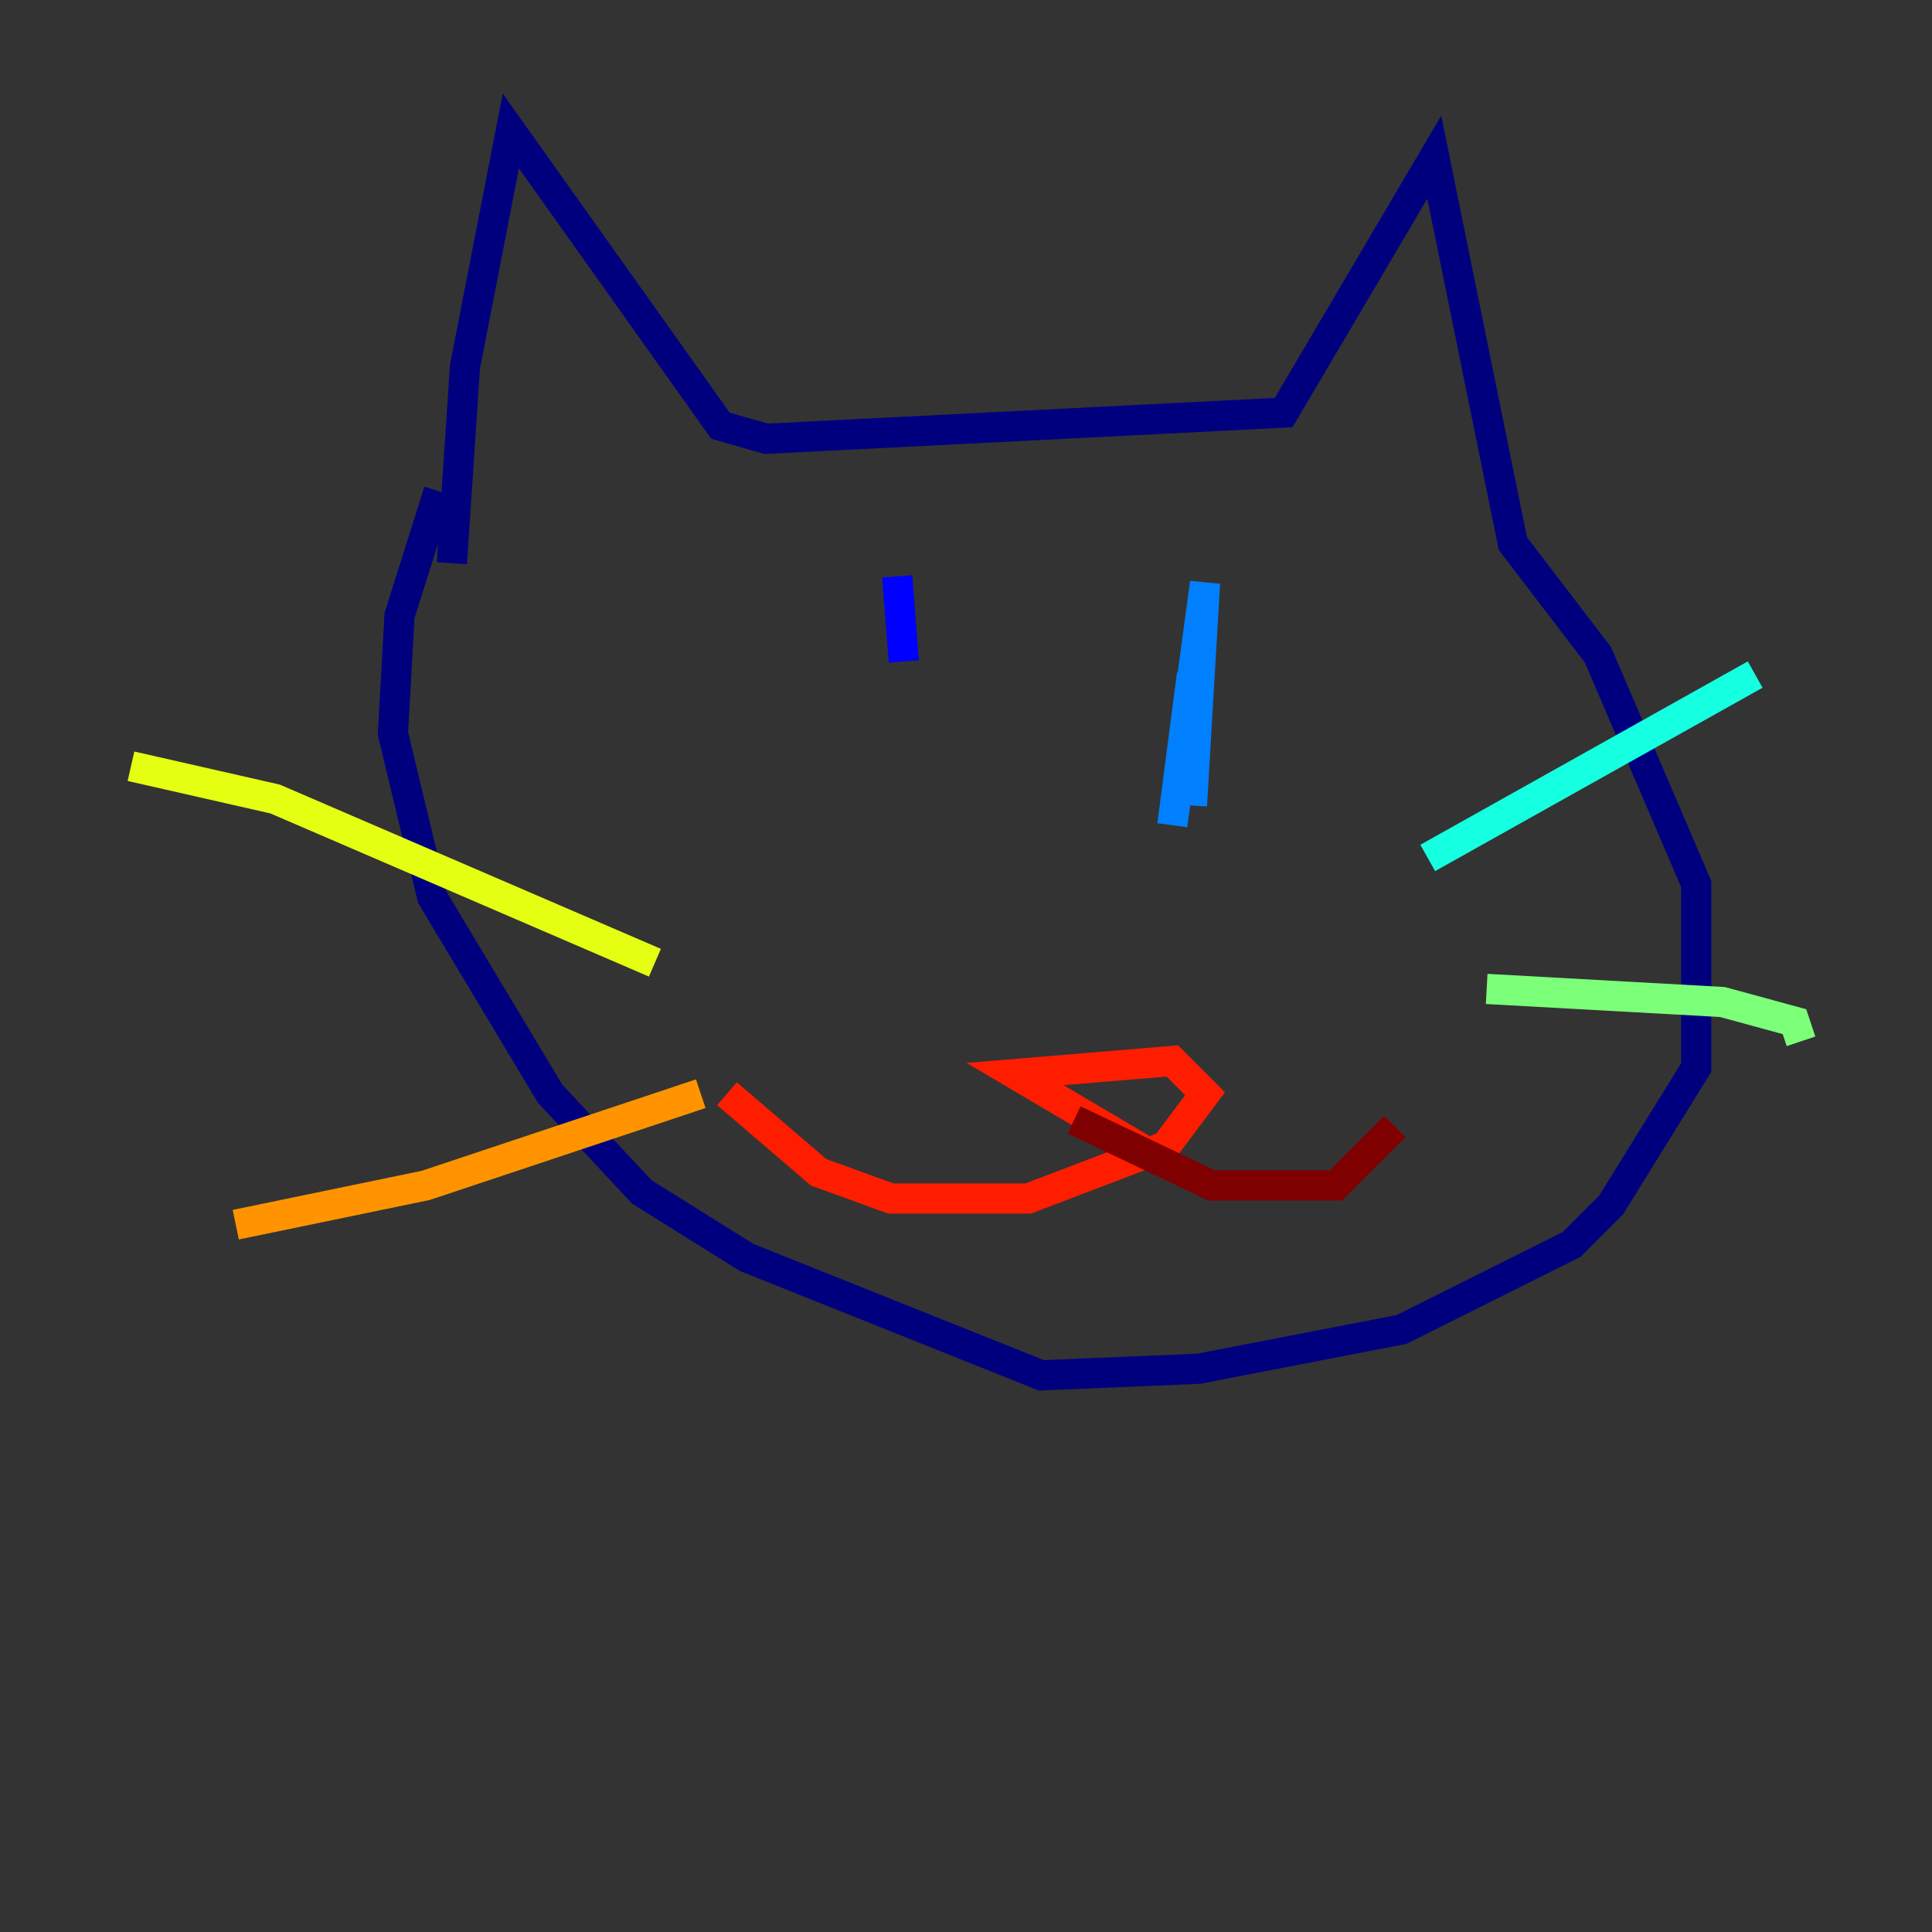 <?xml version="1.0" encoding="utf-8" ?>
<svg baseProfile="tiny" height="128" version="1.2" viewBox="0,0,128,128" width="128" xmlns="http://www.w3.org/2000/svg" xmlns:ev="http://www.w3.org/2001/xml-events" xmlns:xlink="http://www.w3.org/1999/xlink"><rect x="0" y="0" width="128" height="128" fill="#333333" stroke="none"/><defs /><polyline fill="none" points="29.939,37.315 30.807,24.298 33.844,8.678 47.729,28.203 50.766,29.071 85.044,27.336 95.024,10.414 100.231,36.014 105.871,43.39 112.38,58.576 112.38,70.725 106.739,79.837 104.136,82.441 92.854,88.081 79.403,90.685 68.99,91.119 49.464,83.308 42.522,78.969 36.447,72.461 28.637,59.444 26.034,48.597 26.468,40.786 29.071,32.542" stroke="#00007f" stroke-width="2" /><polyline fill="none" points="59.444,38.183 59.878,43.824" stroke="#0000ff" stroke-width="2" /><polyline fill="none" points="78.969,44.691 77.668,54.671 79.837,38.617 78.969,53.37" stroke="#0080ff" stroke-width="2" /><polyline fill="none" points="94.59,56.841 116.285,44.691" stroke="#15ffe1" stroke-width="2" /><polyline fill="none" points="98.495,65.519 114.115,66.386 118.888,67.688 119.322,68.99" stroke="#7cff79" stroke-width="2" /><polyline fill="none" points="43.39,63.783 18.224,52.936 8.678,50.766" stroke="#e4ff12" stroke-width="2" /><polyline fill="none" points="46.427,72.461 28.203,78.536 15.62,81.139" stroke="#ff9400" stroke-width="2" /><polyline fill="none" points="76.8,76.8 67.254,71.159 77.668,70.291 79.837,72.461 77.234,75.932 68.122,79.403 59.01,79.403 54.237,77.668 48.163,72.461" stroke="#ff1d00" stroke-width="2" /><polyline fill="none" points="71.159,74.197 80.271,78.536 88.515,78.536 92.42,74.63" stroke="#7f0000" stroke-width="2" /></svg>
